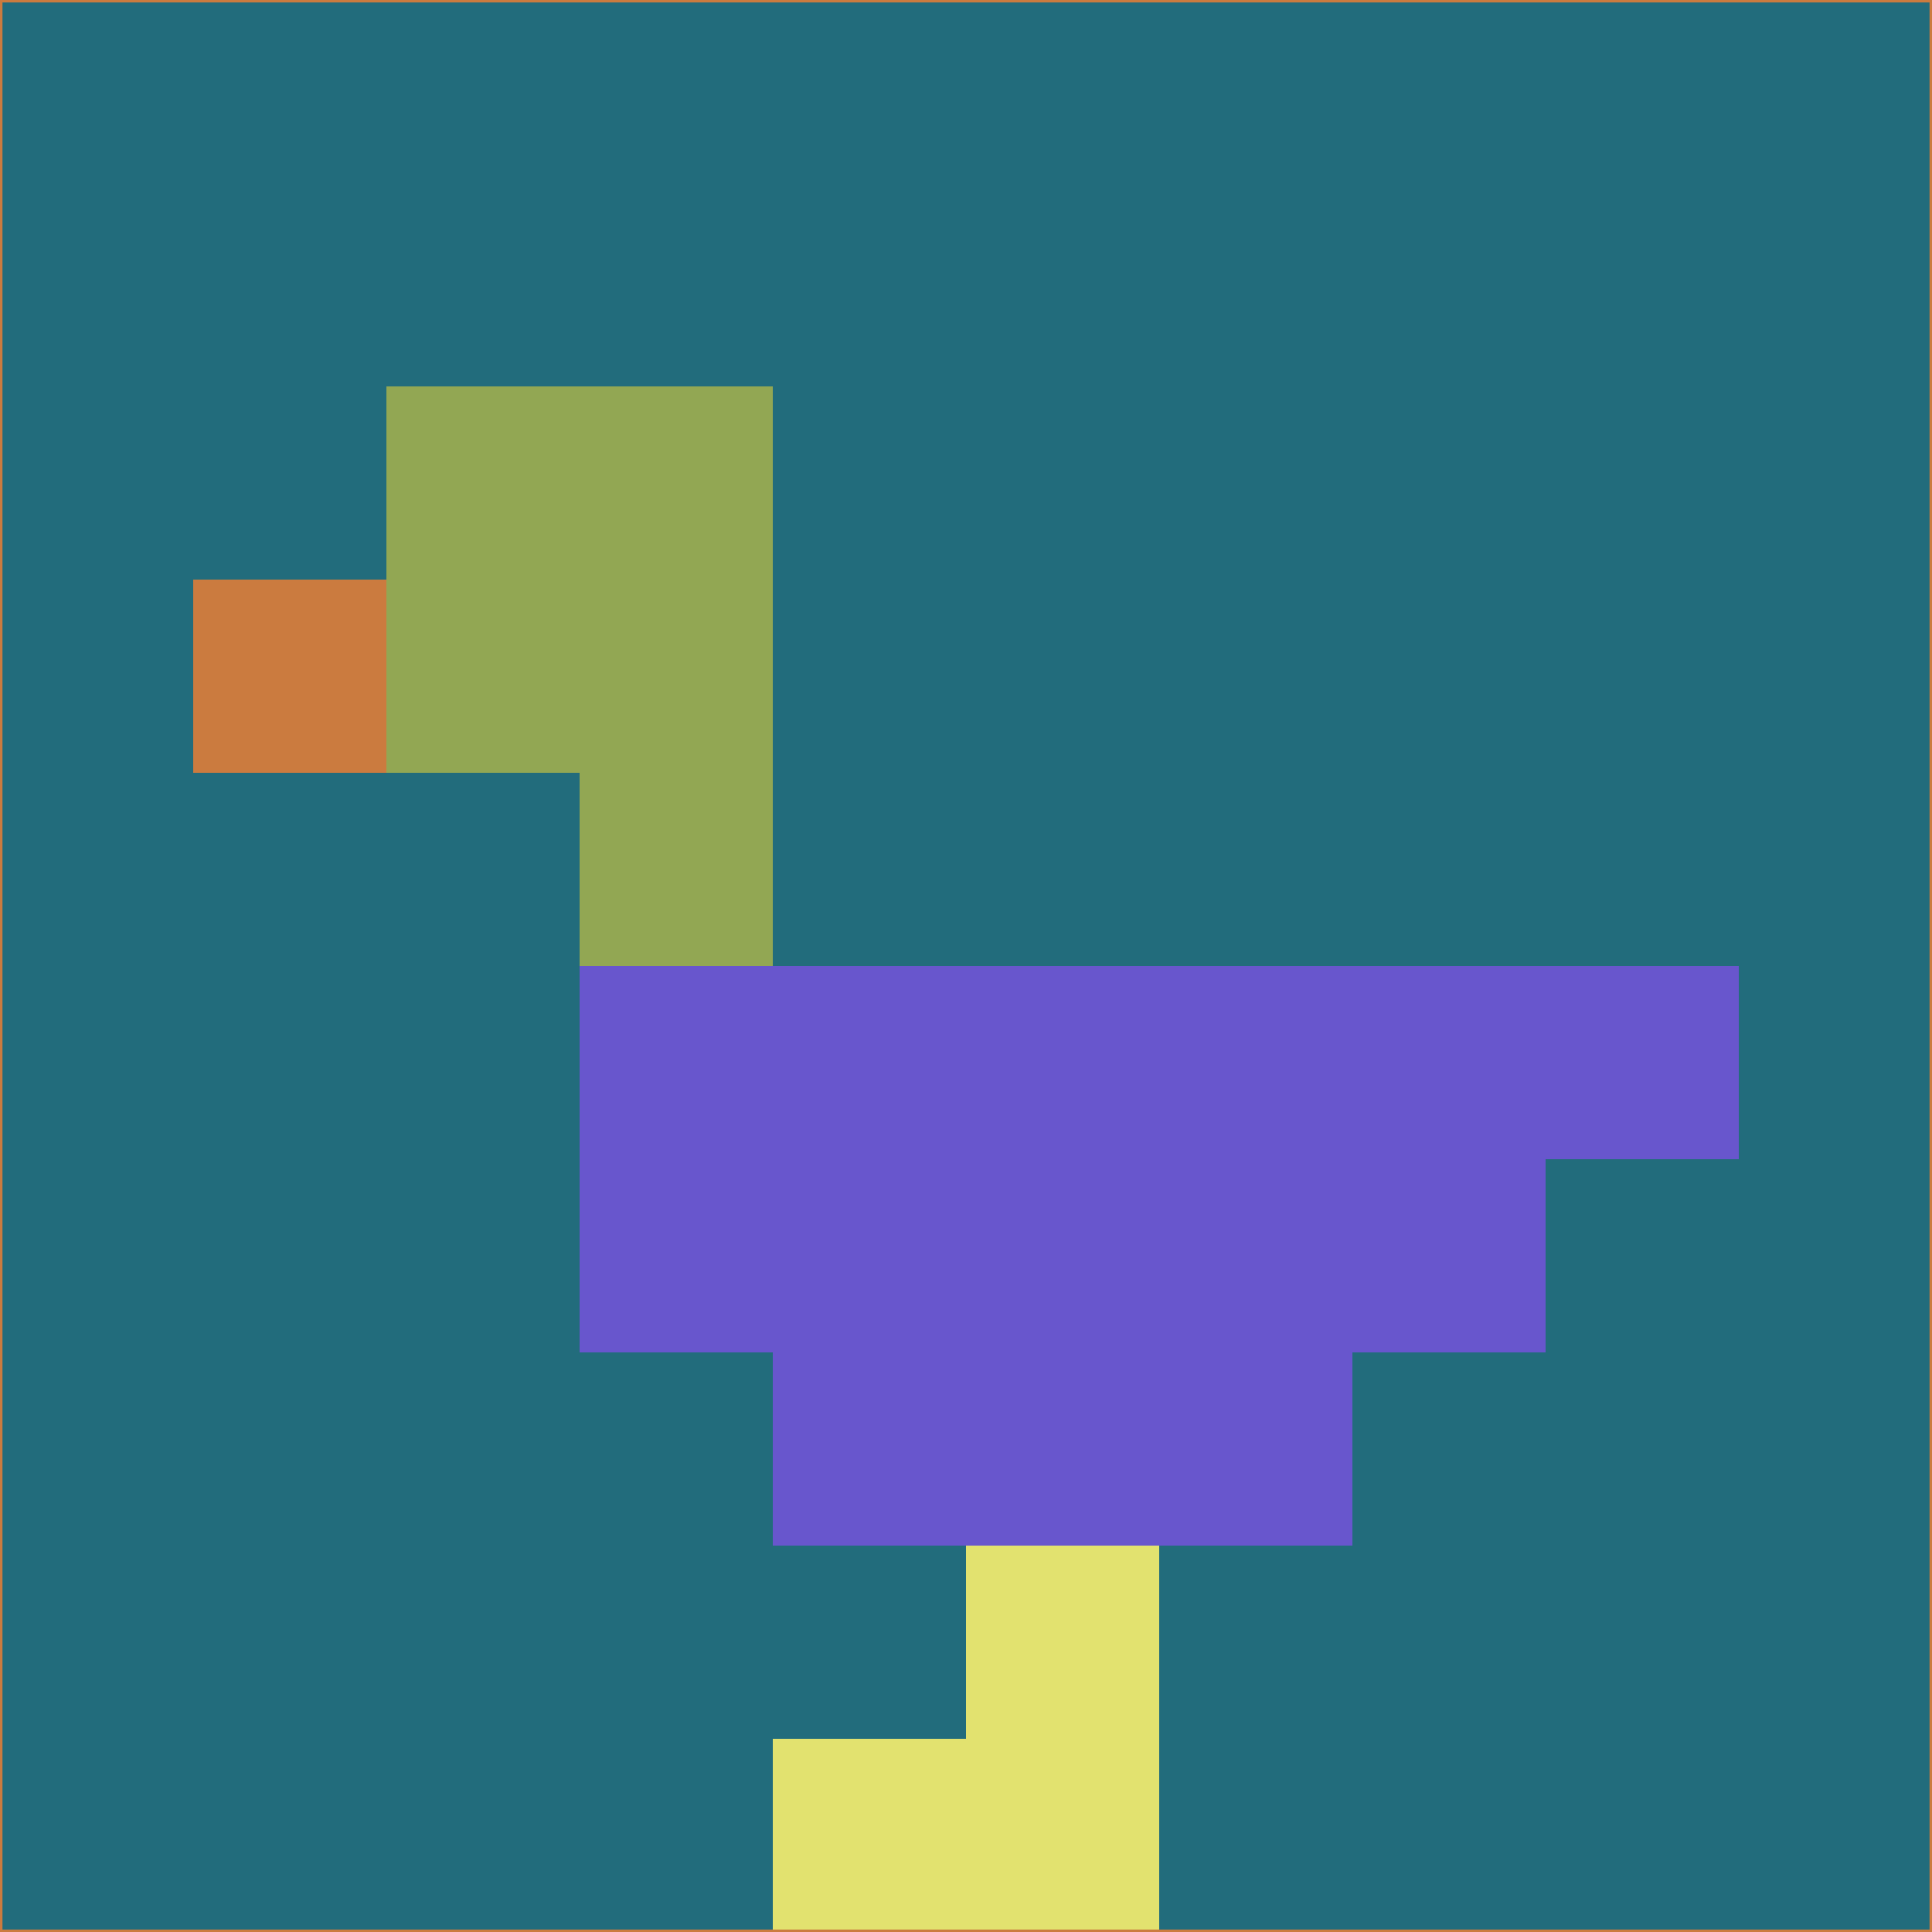 <svg xmlns="http://www.w3.org/2000/svg" version="1.1" width="785" height="785">
  <title>'goose-pfp-694263' by Dmitri Cherniak (Cyberpunk Edition)</title>
  <desc>
    seed=996077
    backgroundColor=#226c7c
    padding=20
    innerPadding=0
    timeout=500
    dimension=1
    border=false
    Save=function(){return n.handleSave()}
    frame=12

    Rendered at 2024-09-15T22:37:00.927Z
    Generated in 1ms
    Modified for Cyberpunk theme with new color scheme
  </desc>
  <defs/>
  <rect width="100%" height="100%" fill="#226c7c"/>
  <g>
    <g id="0-0">
      <rect x="0" y="0" height="785" width="785" fill="#226c7c"/>
      <g>
        <!-- Neon blue -->
        <rect id="0-0-2-2-2-2" x="157" y="157" width="157" height="157" fill="#92a753"/>
        <rect id="0-0-3-2-1-4" x="235.5" y="157" width="78.5" height="314" fill="#92a753"/>
        <!-- Electric purple -->
        <rect id="0-0-4-5-5-1" x="314" y="392.5" width="392.5" height="78.5" fill="#6856cd"/>
        <rect id="0-0-3-5-5-2" x="235.5" y="392.5" width="392.5" height="157" fill="#6856cd"/>
        <rect id="0-0-4-5-3-3" x="314" y="392.5" width="235.5" height="235.5" fill="#6856cd"/>
        <!-- Neon pink -->
        <rect id="0-0-1-3-1-1" x="78.5" y="235.5" width="78.5" height="78.5" fill="#cb7b3f"/>
        <!-- Cyber yellow -->
        <rect id="0-0-5-8-1-2" x="392.5" y="628" width="78.5" height="157" fill="#e2e26f"/>
        <rect id="0-0-4-9-2-1" x="314" y="706.5" width="157" height="78.5" fill="#e2e26f"/>
      </g>
      <rect x="0" y="0" stroke="#cb7b3f" stroke-width="2" height="785" width="785" fill="none"/>
    </g>
  </g>
  <script xmlns=""/>
</svg>